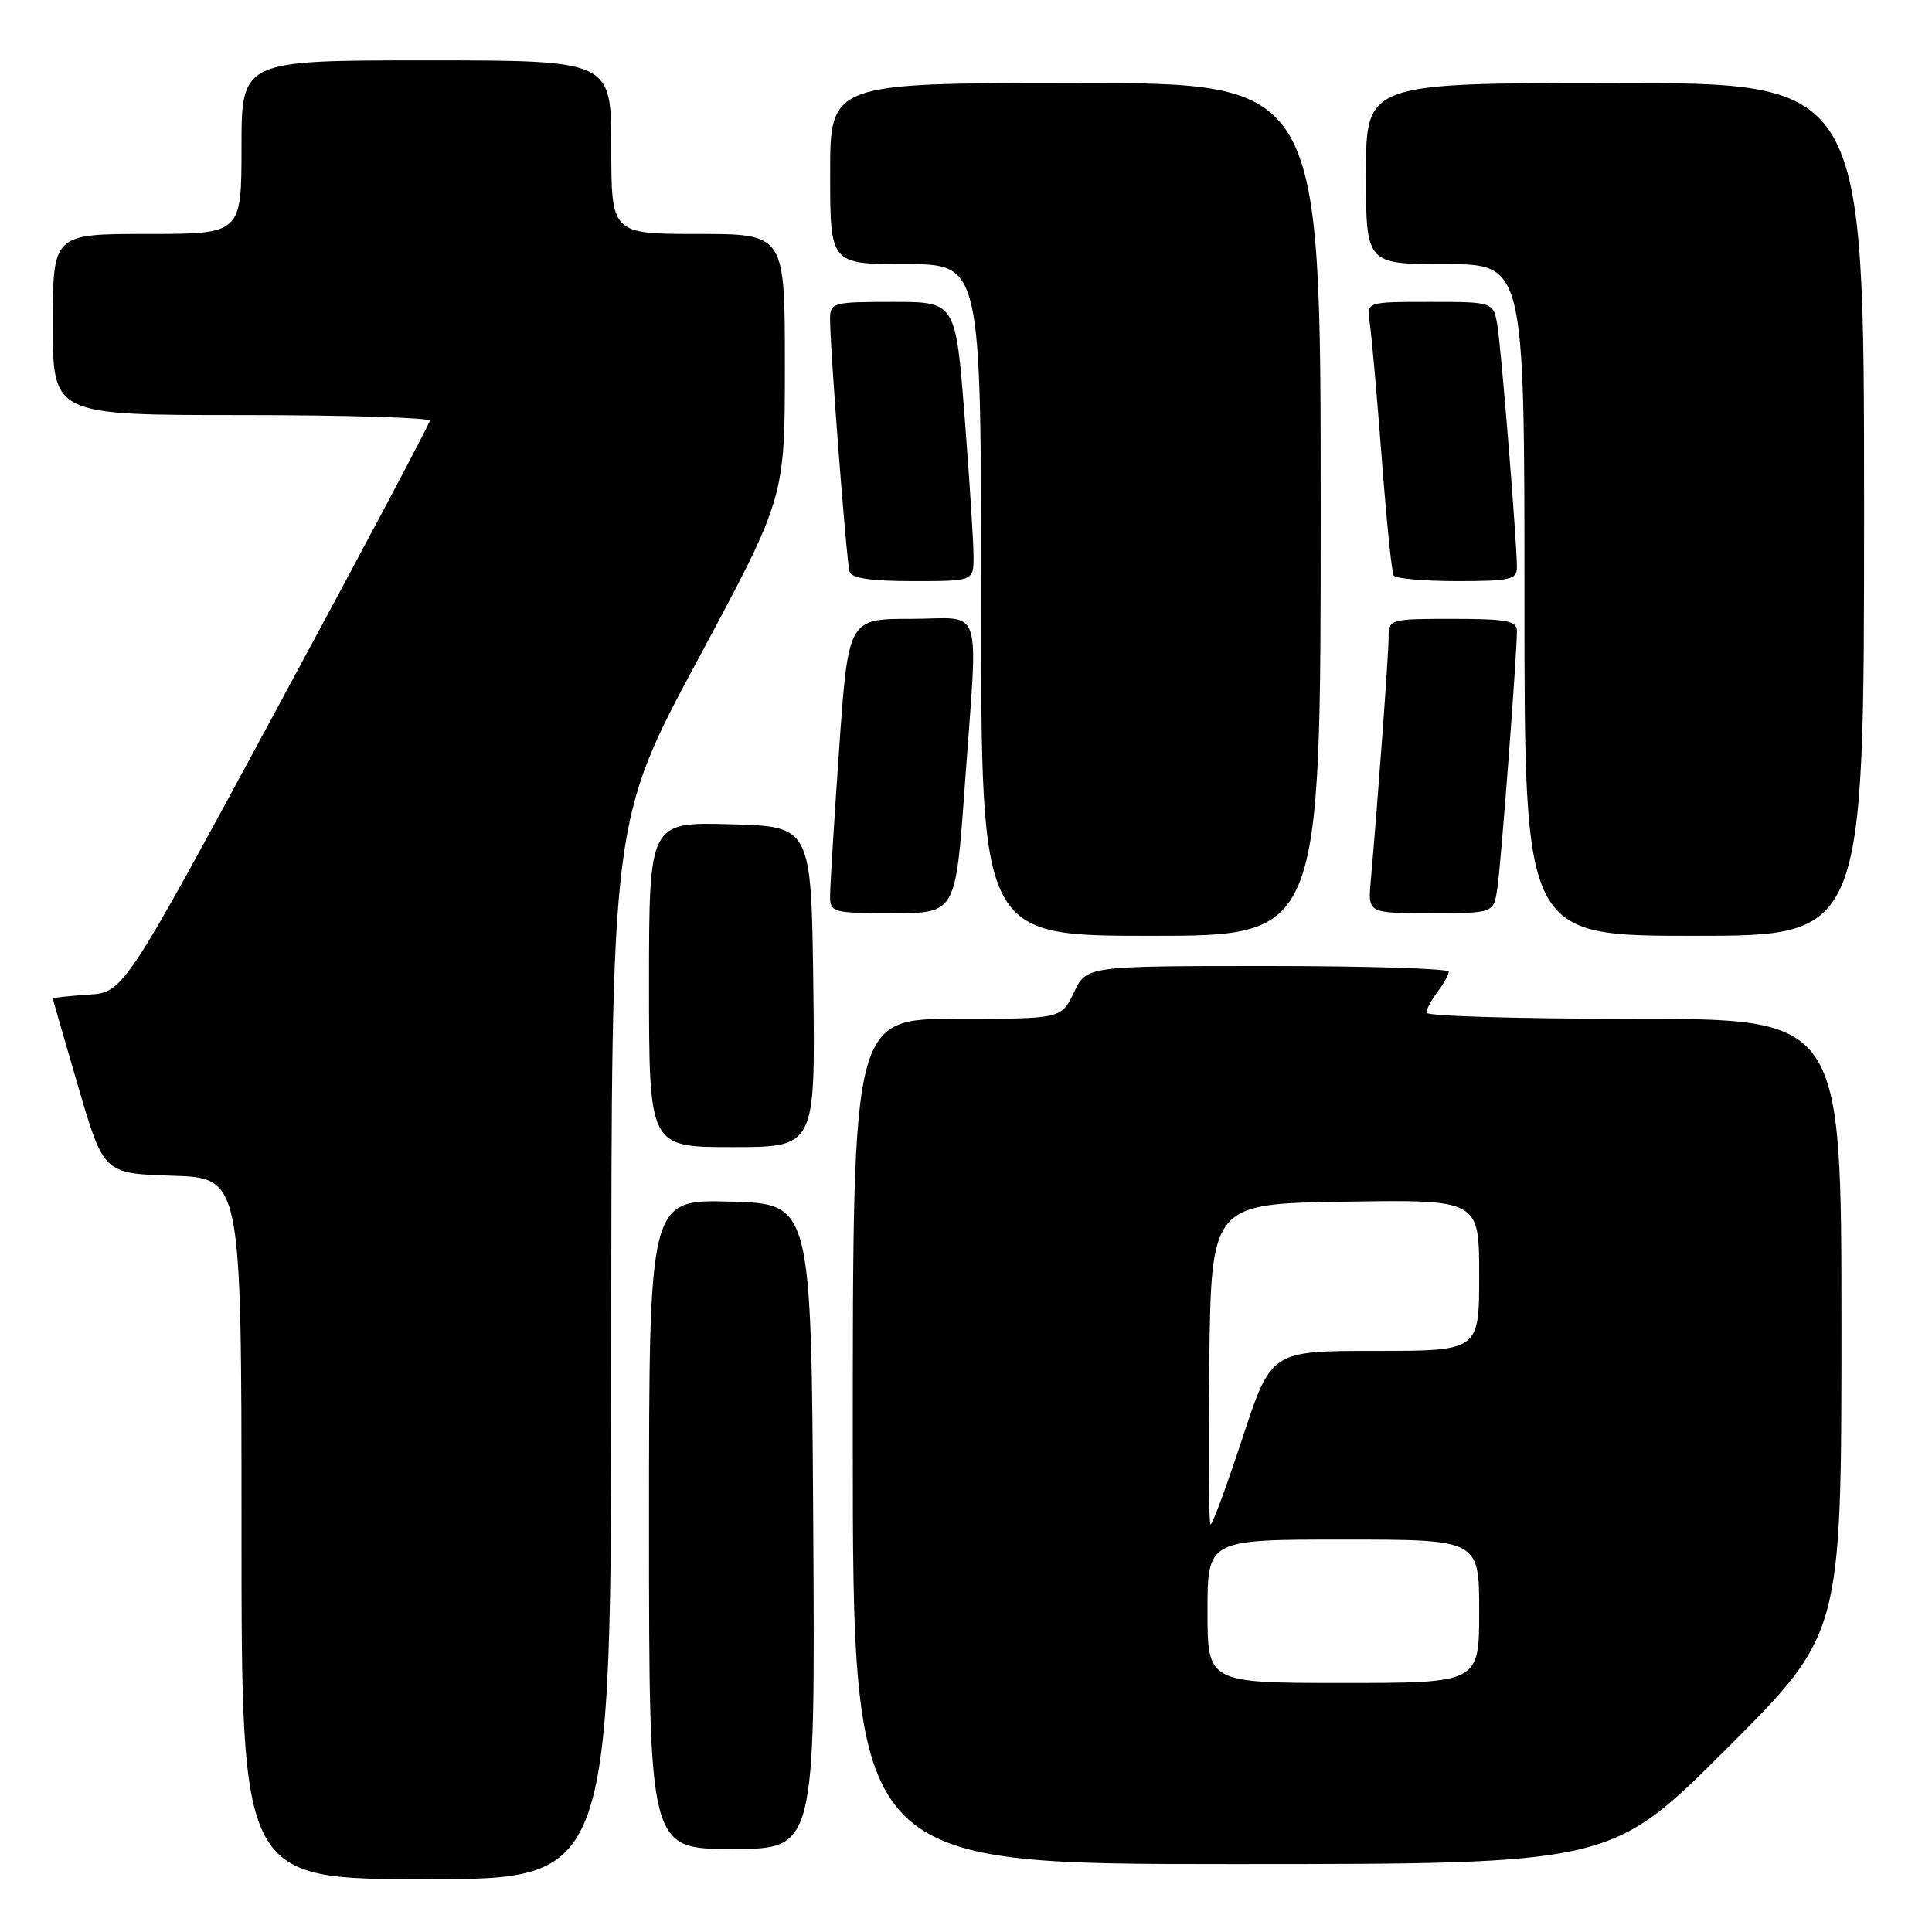 <?xml version="1.0" encoding="UTF-8" standalone="no"?>
<!DOCTYPE svg PUBLIC "-//W3C//DTD SVG 1.1//EN" "http://www.w3.org/Graphics/SVG/1.1/DTD/svg11.dtd" >
<svg xmlns="http://www.w3.org/2000/svg" xmlns:xlink="http://www.w3.org/1999/xlink" version="1.1" viewBox="0 0 256 256">
 <g >
 <path fill="currentColor"
d=" M 81.00 178.88 C 81.00 108.75 81.00 108.75 92.50 87.35 C 104.00 65.95 104.00 65.95 104.00 48.47 C 104.00 31.00 104.00 31.00 92.50 31.00 C 81.00 31.00 81.00 31.00 81.00 19.50 C 81.00 8.00 81.00 8.00 56.50 8.00 C 32.00 8.00 32.00 8.00 32.00 19.50 C 32.00 31.00 32.00 31.00 19.50 31.00 C 7.00 31.00 7.00 31.00 7.00 43.00 C 7.00 55.00 7.00 55.00 32.00 55.00 C 45.75 55.00 56.98 55.34 56.95 55.75 C 56.93 56.16 47.79 73.38 36.64 94.00 C 16.38 131.50 16.38 131.50 11.69 131.80 C 9.11 131.97 7.00 132.20 7.00 132.31 C 7.00 132.42 8.52 137.68 10.37 144.01 C 13.74 155.50 13.74 155.50 22.87 155.79 C 32.00 156.08 32.00 156.08 32.00 202.54 C 32.00 249.00 32.00 249.00 56.50 249.00 C 81.00 249.00 81.00 249.00 81.00 178.88 Z  M 228.74 231.76 C 244.00 216.52 244.00 216.52 244.00 175.76 C 244.00 135.00 244.00 135.00 216.50 135.00 C 201.38 135.00 189.00 134.64 189.00 134.19 C 189.00 133.75 189.66 132.51 190.47 131.44 C 191.28 130.37 191.95 129.16 191.97 128.75 C 191.99 128.34 181.19 128.00 167.98 128.00 C 143.97 128.00 143.97 128.00 142.30 131.50 C 140.63 135.00 140.63 135.00 126.81 135.00 C 113.00 135.00 113.00 135.00 113.00 191.00 C 113.00 247.00 113.00 247.00 163.24 247.00 C 213.48 247.00 213.48 247.00 228.74 231.76 Z  M 107.76 202.25 C 107.50 159.50 107.50 159.50 96.75 159.22 C 86.00 158.93 86.00 158.93 86.00 201.97 C 86.00 245.00 86.00 245.00 97.01 245.00 C 108.02 245.00 108.02 245.00 107.76 202.25 Z  M 107.77 130.75 C 107.50 109.50 107.50 109.50 96.75 109.22 C 86.00 108.93 86.00 108.93 86.00 130.47 C 86.00 152.00 86.00 152.00 97.02 152.00 C 108.04 152.00 108.04 152.00 107.77 130.75 Z  M 175.00 67.50 C 175.00 11.00 175.00 11.00 142.50 11.00 C 110.00 11.00 110.00 11.00 110.00 23.00 C 110.00 35.00 110.00 35.00 120.00 35.00 C 130.00 35.00 130.00 35.00 130.00 79.50 C 130.00 124.00 130.00 124.00 152.50 124.00 C 175.00 124.00 175.00 124.00 175.00 67.50 Z  M 247.00 67.50 C 247.00 11.00 247.00 11.00 214.00 11.00 C 181.00 11.00 181.00 11.00 181.00 23.00 C 181.00 35.00 181.00 35.00 191.50 35.00 C 202.00 35.00 202.00 35.00 202.00 79.50 C 202.00 124.00 202.00 124.00 224.50 124.00 C 247.00 124.00 247.00 124.00 247.00 67.50 Z  M 127.83 104.25 C 129.61 79.29 130.48 82.00 120.70 82.00 C 112.40 82.00 112.40 82.00 111.19 99.25 C 110.53 108.74 109.99 117.51 109.99 118.75 C 110.00 120.90 110.36 121.00 118.31 121.00 C 126.63 121.00 126.63 121.00 127.83 104.25 Z  M 198.40 117.75 C 198.89 114.58 201.00 86.78 201.00 83.60 C 201.00 82.26 199.63 82.00 192.50 82.00 C 184.15 82.00 184.00 82.04 184.00 84.45 C 184.00 86.68 182.54 106.54 181.63 116.75 C 181.25 121.00 181.25 121.00 189.58 121.00 C 197.91 121.00 197.91 121.00 198.40 117.75 Z  M 129.00 73.75 C 129.01 71.96 128.47 63.64 127.82 55.25 C 126.63 40.00 126.63 40.00 118.31 40.00 C 110.36 40.00 110.00 40.10 109.99 42.25 C 109.97 45.93 112.16 74.39 112.57 75.75 C 112.82 76.62 115.41 77.00 120.97 77.00 C 129.00 77.00 129.00 77.00 129.00 73.75 Z  M 201.00 75.14 C 201.00 71.88 198.96 46.63 198.43 43.25 C 197.91 40.00 197.91 40.00 189.48 40.00 C 181.05 40.00 181.05 40.00 181.49 42.75 C 181.73 44.26 182.44 52.25 183.07 60.50 C 183.70 68.75 184.41 75.84 184.66 76.25 C 184.91 76.66 188.69 77.00 193.06 77.00 C 200.13 77.00 201.00 76.80 201.00 75.14 Z  M 160.00 213.50 C 160.00 204.00 160.00 204.00 178.00 204.00 C 196.00 204.00 196.00 204.00 196.00 213.50 C 196.00 223.00 196.00 223.00 178.00 223.00 C 160.00 223.00 160.00 223.00 160.00 213.50 Z  M 160.23 180.75 C 160.50 159.50 160.50 159.50 178.25 159.23 C 196.00 158.95 196.00 158.95 196.00 168.98 C 196.00 179.00 196.00 179.00 182.22 179.00 C 168.43 179.00 168.43 179.00 164.65 190.50 C 162.57 196.82 160.66 202.00 160.41 202.00 C 160.16 202.00 160.08 192.44 160.23 180.75 Z "/>
</g>
</svg>